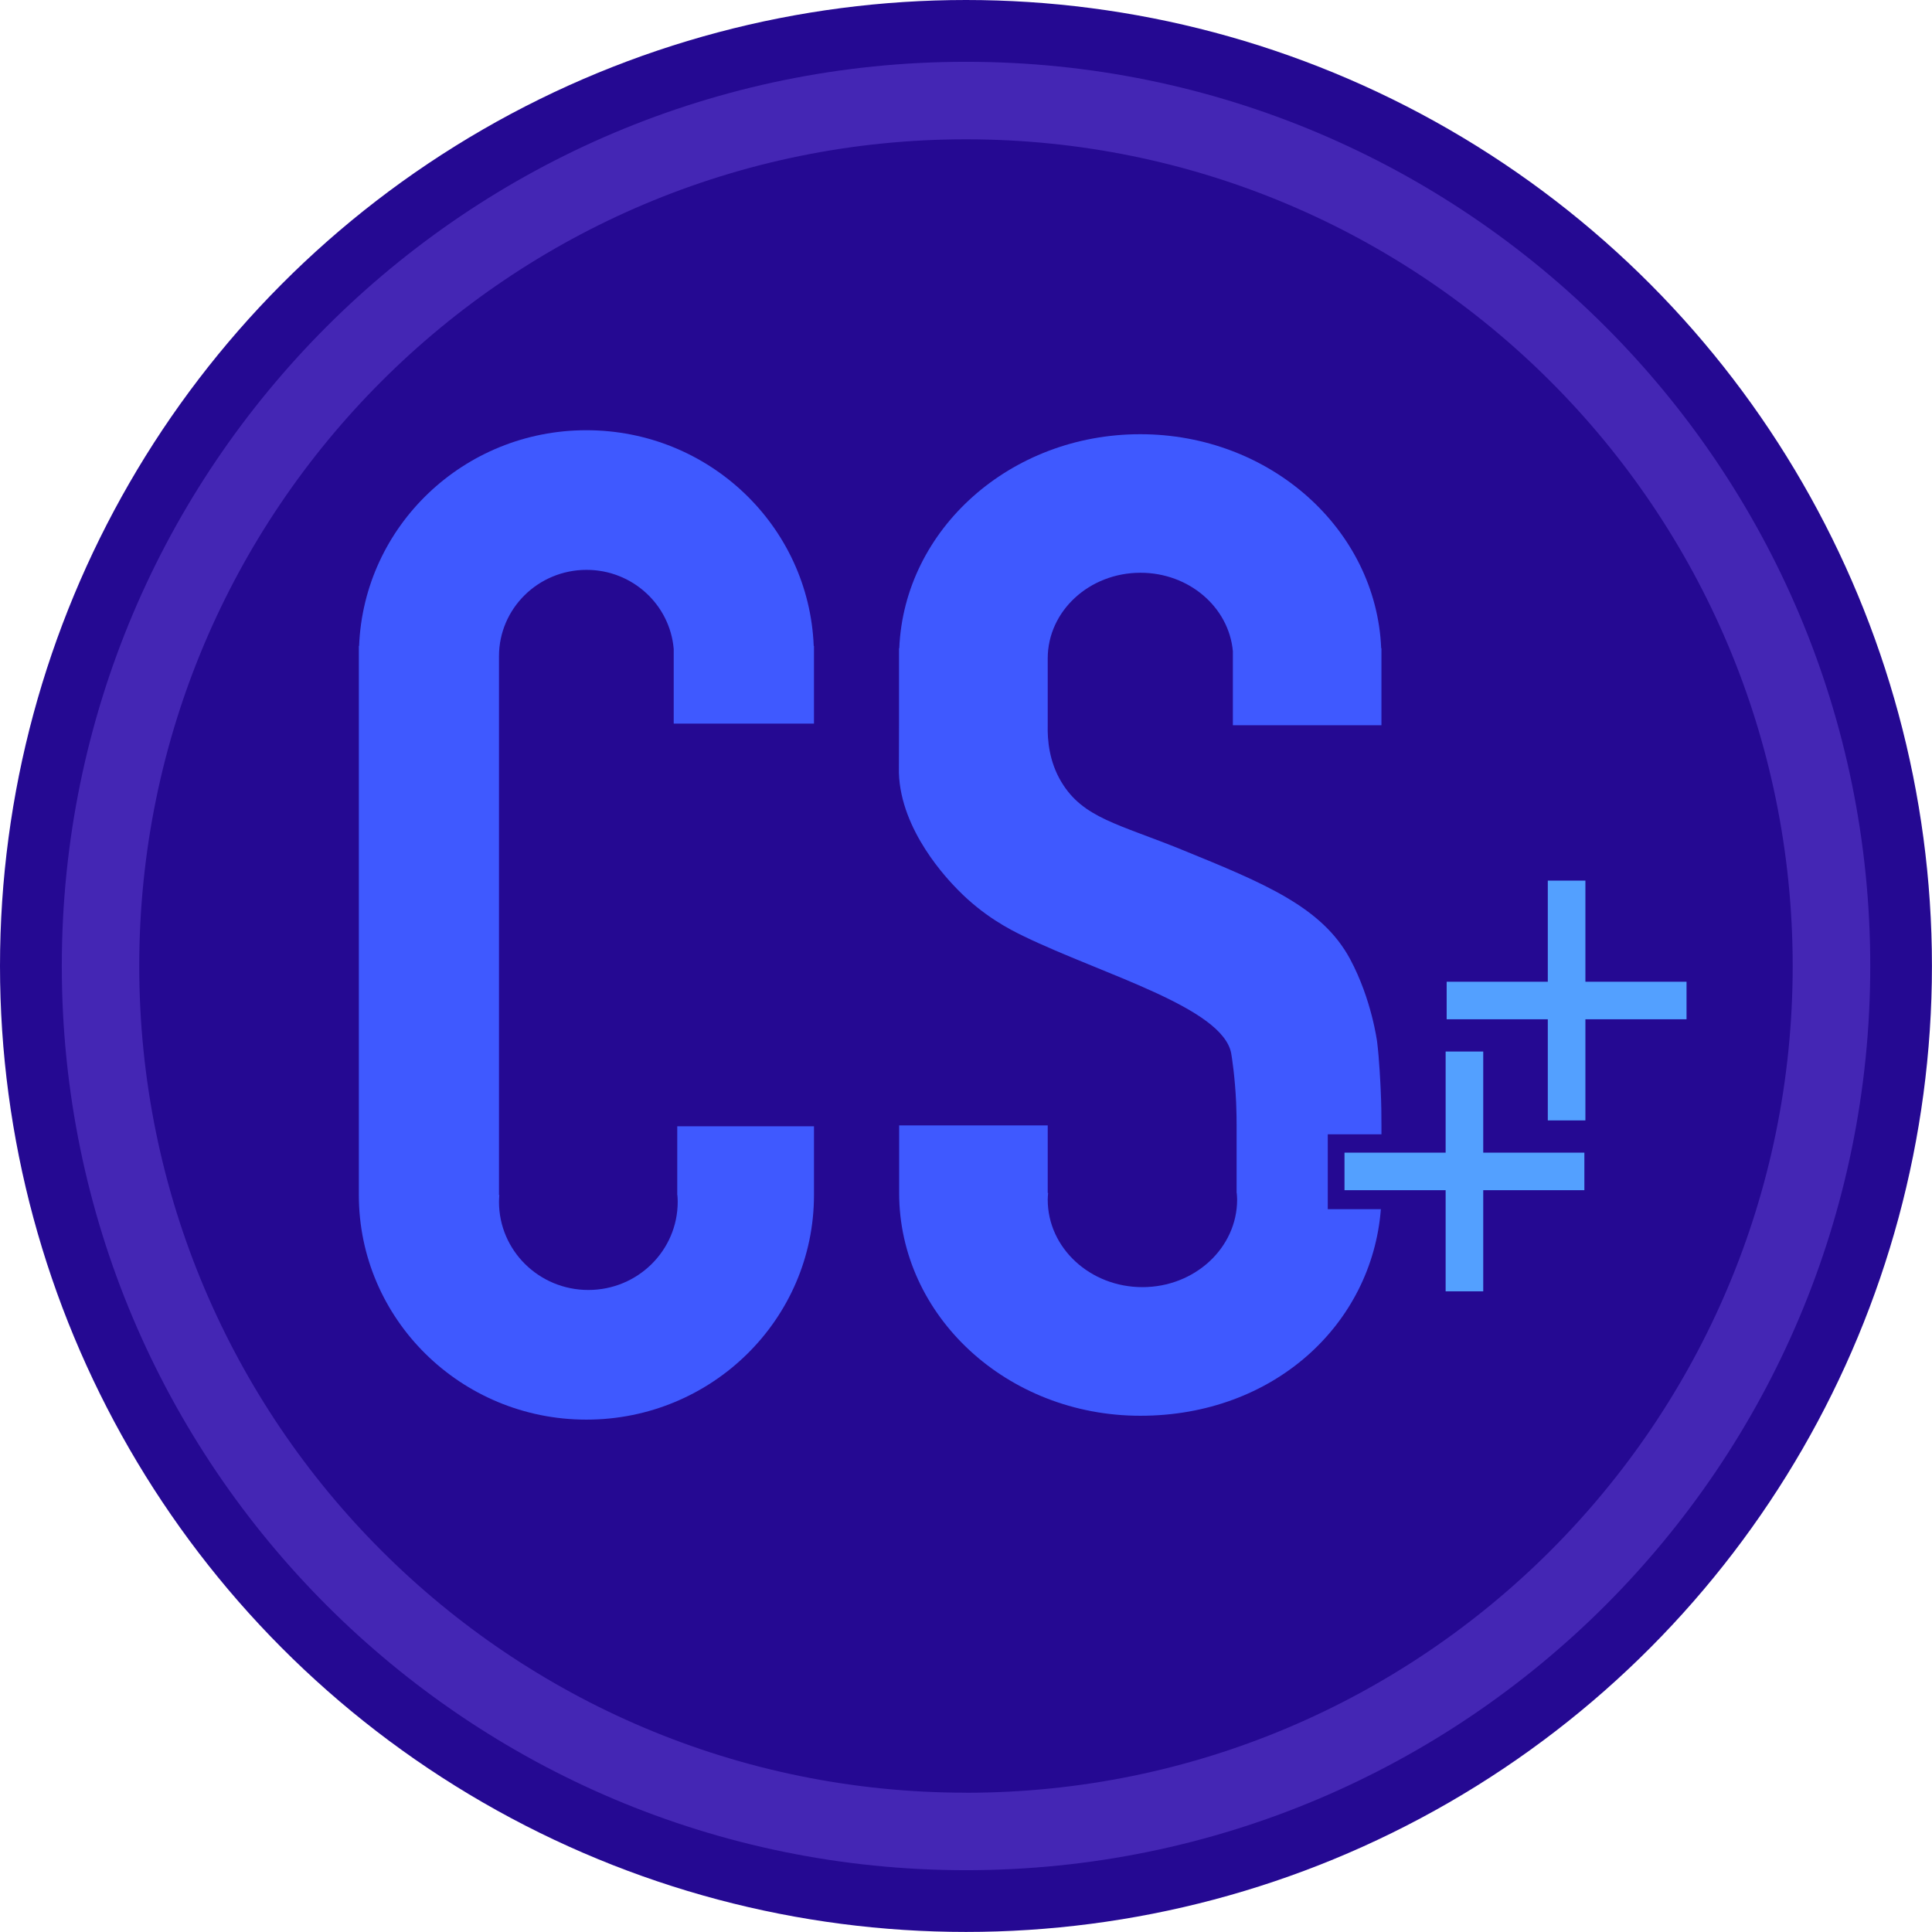 <?xml version="1.0" encoding="UTF-8"?>
<svg xmlns="http://www.w3.org/2000/svg" viewBox="0 0 300.11 300.11">
  <defs>
    <style>
      .cls-1 {
        fill: #3f59ff;
      }

      .cls-2 {
        fill: #53a0ff;
      }

      .cls-3 {
        fill: #4426b4;
      }

      .cls-4 {
        fill: #250992;
      }
    </style>
  </defs>
  <g id="Background">
    <g id="Roundel">
      <circle id="Outer_Ring" data-name="Outer Ring" class="cls-4" cx="150.05" cy="150.05" r="150.05"/>
    </g>
    <g id="Ring">
      <path class="cls-3" d="M150.05,9.6C72.48,9.6,9.6,72.48,9.6,150.05s62.89,140.46,140.46,140.46,140.46-62.89,140.46-140.46S227.63,9.6,150.05,9.6ZM150.05,278.47c-70.92,0-128.42-57.49-128.42-128.42S79.13,21.64,150.05,21.64s128.42,57.49,128.42,128.42-57.49,128.42-128.42,128.42Z"/>
    </g>
  </g>
  <g id="Text_Mark" data-name="Text Mark">
    <g id="Second_Plus" data-name="Second Plus">
      <polygon class="cls-2" points="261.98 152.5 246.27 152.5 246.27 136.79 240.43 136.79 240.43 152.5 224.72 152.5 224.72 158.33 240.43 158.33 240.43 174.04 246.27 174.04 246.27 158.33 261.98 158.33 261.98 152.5"/>
    </g>
    <g id="First_Plus" data-name="First Plus">
      <polygon class="cls-2" points="246.11 179.05 230.4 179.05 230.4 163.34 224.56 163.34 224.56 179.05 208.85 179.05 208.85 184.88 224.56 184.88 224.56 200.59 230.4 200.59 230.4 184.88 246.11 184.88 246.11 179.05"/>
    </g>
    <g id="S">
      <path class="cls-1" d="M206.25,187.8v-11.6h8.34v-1.4c0-1.35-.01-3.28-.12-5.58-.03-.62-.21-4.67-.55-7.36,0,0-.83-6.6-4.2-12.88-4.35-8.1-13.36-11.78-26.04-16.95-9.93-4.05-15.44-4.93-18.82-10.58-1.88-3.14-2.17-6.47-2.11-8.79v-10.38c0-7.35,6.45-13.31,14.41-13.31,7.55,0,13.73,5.36,14.35,12.18v11.51h23.08v-11.97h-.04c-.78-18.48-17.24-33.24-37.43-33.24s-36.65,14.76-37.43,33.24h-.04v11.97c-.03,7.14-.02,7.37-.02,7.37.27,9.07,7.69,16.68,9.09,18.12,4.07,4.18,8.15,6.24,10.34,7.3,12.32,5.96,30.85,11.05,32.19,18.17.09.5.59,3.64.77,7.71.06,1.45.07,2.66.07,3.49v10.49h.02c.03.34.06.69.06,1.04,0,7.5-6.59,13.59-14.71,13.59s-14.71-6.08-14.71-13.59c0-.35.03-.69.06-1.04h-.06v-10.49h-23.08v10.49c0,19.11,16.77,34.61,37.47,34.61s35.96-14.16,37.36-32.09h-8.23Z"/>
    </g>
    <g id="C">
      <path class="cls-1" d="M104.72,112.4h21.72v-12.06h-.04c-.74-18.63-16.26-33.51-35.31-33.51s-34.57,14.88-35.31,33.51h-.04v85.29c0,19.27,15.83,34.89,35.35,34.89s35.35-15.62,35.35-34.89v-10.68h-21.24v10.68h.02c.03.35.05.69.05,1.05,0,7.57-6.21,13.7-13.88,13.7s-13.88-6.13-13.88-13.7c0-.35.03-.7.05-1.05h-.05v-83.69c0-7.41,6.09-13.42,13.6-13.42,7.12,0,12.95,5.4,13.54,12.28v11.6h.06Z"/>
    </g>
  </g>
</svg>
